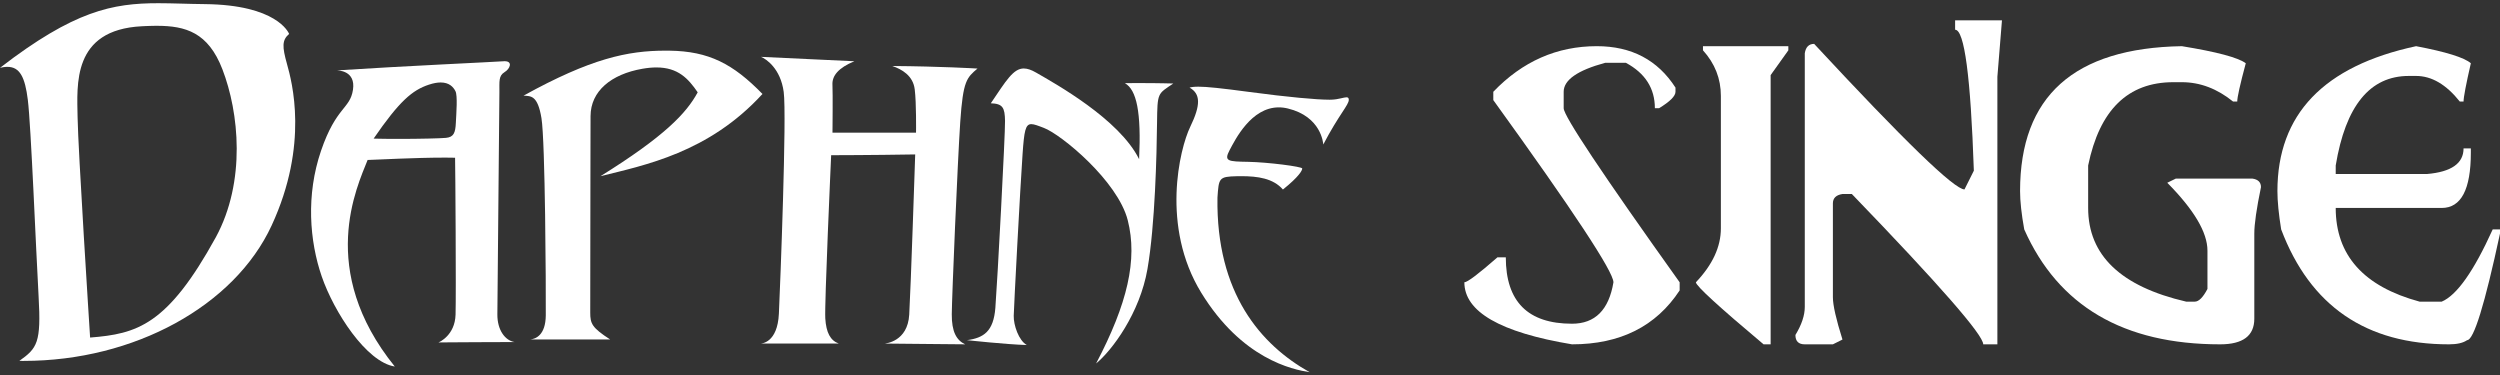 <svg clip-rule="evenodd" fill-rule="evenodd" stroke-linejoin="round" stroke-miterlimit="2" viewBox="0 0 600 90" xmlns="http://www.w3.org/2000/svg"><rect x="0" y="0" width="600" height="90" fill="#333333" stroke="none"/><g fill="#fff" fill-rule="nonzero"><path d="m68.888 15.4c.293 1.052.769 2.779 1.18 5.08.411 2.303.756 5.182.785 8.536.029 3.359-.259 7.195-1.117 11.407-.859 4.219-2.289 8.817-4.544 13.692-2.23 4.821-5.402 9.259-9.32 13.207-3.926 3.954-8.599 7.414-13.821 10.272-5.228 2.861-11.004 5.116-17.127 6.657-6.126 1.541-12.596 2.365-19.206 2.365h-.269c-.09 0-.179 0-.269-.001s-.179-.002-.269-.002c-.089-.001-.179-.002-.27-.003 1.076-.767 1.943-1.421 2.627-2.147.684-.724 1.187-1.52 1.535-2.569.349-1.049.542-2.35.61-4.088.067-1.736.007-3.906-.152-6.691-.159-2.784-.351-6.749-.564-11.227-.211-4.468-.443-9.443-.679-14.26-.235-4.808-.474-9.458-.704-13.295-.228-3.83-.447-6.853-.643-8.414-.166-1.329-.366-2.486-.621-3.474-.254-.987-.562-1.805-.944-2.458-.382-.652-.838-1.138-1.387-1.461-.55-.324-1.193-.484-1.95-.484-.133 0-.269.004-.409.015-.14.01-.284.025-.431.044-.147.02-.298.045-.453.075-.155.029-.313.063-.476.103 4.455-3.437 8.369-6.124 11.908-8.221 3.535-2.095 6.696-3.603 9.645-4.683 2.947-1.079 5.685-1.731 8.371-2.113 2.687-.382 5.324-.494 8.074-.494.861 0 1.733.011 2.62.029.888.017 1.792.04 2.716.065.924.024 1.871.051 2.841.073.971.022 1.968.041 2.994.052 4.306.044 7.712.489 10.402 1.14 2.691.65 4.665 1.506 6.108 2.367 1.442.862 2.351 1.729 2.909 2.403.558.675.764 1.155.802 1.243-.434.371-.756.748-.976 1.17-.221.422-.34.89-.368 1.441-.028.552.035 1.189.179 1.95.144.762.368 1.648.663 2.699zm-17.106 41.572c1.828-3.367 3.09-6.929 3.892-10.54.802-3.605 1.146-7.258 1.137-10.815-.009-3.551-.37-7.006-.978-10.221-.607-3.21-1.462-6.181-2.459-8.771-.852-2.214-1.83-3.972-2.926-5.364-1.094-1.392-2.307-2.419-3.628-3.17-1.322-.75-2.752-1.224-4.284-1.511-1.532-.286-3.165-.386-4.891-.386-.29 0-.583.003-.878.009-.295.005-.593.013-.893.022-.3.01-.603.02-.908.033s-.614.028-.924.044c-4.2.212-7.269 1.197-9.51 2.676-2.242 1.48-3.656 3.455-4.54 5.647-.886 2.193-1.242 4.603-1.371 6.949-.128 2.349-.027 4.633.001 6.571.031 1.94.223 6.044.496 11.153.275 5.12.632 11.254.99 17.229.359 5.991.72 11.822 1.001 16.302.281 4.489.481 7.617.518 8.187 2.814-.226 5.378-.52 7.826-1.165 2.447-.645 4.776-1.642 7.119-3.274 2.341-1.631 4.694-3.895 7.189-7.074 2.492-3.176 5.123-7.261 8.021-12.531"/><path d="m105.238 82.187c.048-.022.321-.14.703-.382s.874-.608 1.365-1.128c.491-.518.979-1.189 1.354-2.04.376-.851.637-1.882.674-3.119.037-1.236.052-4.09.053-7.703 0-3.607-.013-7.971-.032-12.239-.02-4.261-.046-8.427-.072-11.659-.025-3.227-.049-5.525-.065-6.056-.214-.006-.431-.01-.652-.015-.222-.004-.447-.008-.677-.01-.229-.002-.462-.004-.698-.006-.237-.002-.477-.002-.718-.002-1.687 0-3.512.031-5.341.078-1.828.046-3.661.11-5.362.175-1.701.066-3.27.134-4.573.191-1.302.056-2.338.101-2.972.12-.637 1.615-1.713 4.069-2.678 7.2-.967 3.135-1.825 6.951-2.023 11.287-.198 4.344.265 9.211 1.946 14.44 1.684 5.24 4.59 10.845 9.278 16.648-1.711-.27-3.479-1.226-5.216-2.639-1.736-1.414-3.438-3.283-5.018-5.385-1.578-2.101-3.035-4.433-4.281-6.772-1.245-2.337-2.278-4.681-3.013-6.809-.735-2.129-1.34-4.417-1.778-6.819-.438-2.4-.708-4.912-.773-7.491-.064-2.576.076-5.218.461-7.881.385-2.66 1.013-5.341 1.922-7.997.907-2.651 1.794-4.598 2.627-6.102.832-1.503 1.61-2.563 2.297-3.438.686-.875 1.281-1.566 1.75-2.328.469-.763.81-1.599.987-2.764.176-1.163.037-2.036-.277-2.69-.313-.655-.799-1.09-1.315-1.381-.515-.29-1.06-.436-1.49-.508-.431-.073-.746-.073-.804-.073 4.057-.263 8.439-.52 12.766-.761s8.6-.466 12.44-.663c3.839-.197 7.244-.367 9.836-.498 2.593-.131 4.371-.223 4.958-.267.026-.001.051-.004.076-.005.025-.002.05-.003.074-.004.025-.001.048-.002.072-.002.024-.001.047-.001.07-.001.496 0 .828.112 1.025.294s.259.434.215.711-.193.582-.417.868c-.226.287-.526.558-.873.767-.362.22-.619.472-.798.765-.18.293-.285.628-.343 1.011-.06.384-.075.817-.077 1.308-.001.492.011 1.041.006 1.657-.006.615-.037 3.992-.081 8.777-.043 4.795-.101 11.01-.158 17.28-.057 6.288-.115 12.632-.161 17.646-.047 5.025-.08 8.71-.089 9.654s.102 1.81.31 2.585c.208.774.513 1.455.89 2.03.378.575.826 1.043 1.325 1.39.497.347 1.044.573 1.615.663-1.919 0-3.986.005-6.017.014-2.031.008-4.026.018-5.797.03-1.77.01-3.318.021-4.456.029-1.14.011-1.868.017-2 .019zm4.166-52.723c.029-.593.071-1.298.11-2.037.038-.738.072-1.512.087-2.243.014-.732.008-1.421-.034-1.994s-.121-1.028-.254-1.292c-.133-.269-.297-.534-.498-.781-.202-.248-.441-.478-.726-.674-.286-.196-.617-.358-1.003-.472s-.826-.178-1.329-.178c-.195 0-.399.01-.613.03-.215.021-.438.051-.673.094-.235.042-.479.097-.735.163-.255.067-.522.145-.799.238-.996.328-1.937.739-2.885 1.311s-1.902 1.305-2.924 2.278c-1.023.973-2.114 2.186-3.336 3.718-1.223 1.534-2.577 3.387-4.124 5.639.456.013.928.023 1.411.032.484.01.98.017 1.484.023s1.016.01 1.531.013c.516.003 1.035.004 1.555.004 1.254 0 2.508-.008 3.704-.021 1.196-.014 2.334-.033 3.357-.056s1.932-.05 2.669-.079 1.302-.059 1.638-.091c.474-.045.853-.145 1.157-.307.303-.162.532-.386.704-.679.173-.293.29-.654.371-1.092.08-.438.126-.951.155-1.547"/><path d="m144.112 42.287c3.844-2.392 7.056-4.533 9.754-6.478 2.694-1.943 4.877-3.69 6.665-5.295 1.787-1.604 3.178-3.067 4.292-4.443 1.113-1.374 1.95-2.66 2.626-3.914-.569-.829-1.148-1.617-1.779-2.332-.63-.716-1.312-1.359-2.085-1.897-.772-.539-1.636-.975-2.629-1.276-.994-.301-2.119-.467-3.416-.467-.25 0-.508.006-.772.018-.264.013-.534.032-.812.057-.279.026-.563.058-.855.098-.292.039-.591.086-.898.139-1.891.328-3.613.83-5.135 1.489-1.52.66-2.84 1.479-3.924 2.443-1.085.964-1.934 2.072-2.513 3.311-.58 1.24-.89 2.61-.897 4.096-.007 1.488-.014 5.145-.022 9.805-.008 4.669-.017 10.348-.024 15.856-.008 5.522-.015 10.871-.02 14.852-.004 3.989-.008 6.599-.008 6.628-.003.674.02 1.24.126 1.753.105.513.291.973.615 1.438.325.466.784.935 1.438 1.466.653.53 1.498 1.123 2.591 1.833h-19.141c.312-.032.696-.111 1.1-.286.402-.175.824-.447 1.206-.865.383-.417.728-.982.979-1.742.251-.761.407-1.718.417-2.921.01-1.618.007-5.054-.016-9.38-.025-4.318-.071-9.52-.146-14.684-.076-5.153-.181-10.27-.324-14.442-.143-4.166-.323-7.392-.55-8.782-.229-1.388-.501-2.412-.81-3.17-.307-.757-.652-1.249-1.021-1.57-.37-.322-.766-.475-1.18-.555s-.845-.088-1.285-.119c4.032-2.228 7.61-4.017 10.848-5.446 3.237-1.429 6.138-2.5 8.819-3.292 2.681-.793 5.143-1.308 7.503-1.624 2.359-.316 4.618-.435 6.891-.435h.243c.08 0 .162.001.242.002.08 0 .161 0 .241.001.081.001.163.002.244.003 2.36.032 4.493.245 6.475.658 1.983.415 3.813 1.03 5.57 1.868 1.756.838 3.439 1.898 5.123 3.201 1.685 1.304 3.373 2.851 5.14 4.663-3.232 3.531-6.614 6.363-10.037 8.669-3.425 2.307-6.889 4.085-10.279 5.503-3.393 1.418-6.71 2.477-9.84 3.347-3.134.873-6.08 1.554-8.73 2.218z"/><path d="m182.642 13.645 22.407 1.057c-.963.394-1.781.81-2.463 1.245s-1.229.89-1.653 1.361-.723.959-.91 1.461c-.188.502-.263 1.019-.236 1.547.026.527.04 1.481.047 2.622.006 1.142.004 2.473-.002 3.753-.005 1.281-.014 2.511-.022 3.45-.008.94-.014 1.589-.016 1.707h20.052c.001-.089.007-.573.01-1.305.004-.731.002-1.706-.012-2.775-.014-1.068-.04-2.229-.088-3.332-.049-1.101-.119-2.145-.221-2.979-.1-.836-.346-1.556-.694-2.177-.346-.622-.795-1.146-1.301-1.591-.506-.444-1.07-.809-1.648-1.111-.58-.302-1.172-.542-1.736-.739 2.903.022 5.604.069 8.03.129 2.426.059 4.577.13 6.38.2 1.802.069 3.255.138 4.284.189 1.03.052 1.638.088 1.748.095-.645.548-1.183 1.003-1.639 1.531-.457.527-.83 1.129-1.145 1.969-.314.84-.568 1.919-.785 3.404-.218 1.486-.398 3.38-.566 5.847-.165 2.47-.372 6.319-.591 10.771-.219 4.461-.451 9.532-.662 14.43-.212 4.908-.405 9.642-.546 13.412-.142 3.774-.233 6.577-.239 7.612-.008 1.035.056 1.942.191 2.734.134.792.337 1.471.609 2.052.27.581.608 1.062 1.01 1.461.403.399.871.716 1.399.964-2.465-.022-4.878-.045-7.119-.065-2.24-.022-4.307-.042-6.082-.058-1.773-.018-3.255-.033-4.321-.043-1.067-.012-1.721-.017-1.838-.019.069-.005.451-.036.992-.18s1.239-.402 1.941-.863c.701-.461 1.406-1.123 1.959-2.076.552-.953.953-2.196 1.048-3.817.094-1.618.228-4.747.376-8.549.147-3.795.31-8.26.462-12.565.152-4.299.295-8.439.4-11.601.108-3.158.179-5.343.193-5.74-2.692.045-5.268.079-7.627.104s-4.5.043-6.318.054c-1.82.011-3.318.017-4.389.02-1.072.002-1.719.002-1.836.002-.019.443-.13 2.884-.281 6.354-.152 3.473-.344 7.982-.528 12.549-.183 4.575-.359 9.211-.476 12.92-.116 3.714-.175 6.497-.123 7.352s.154 1.614.311 2.283c.155.67.366 1.251.632 1.746s.589.907.972 1.24c.382.332.824.586 1.328.766h-18.81c.05-.001.333-.008.733-.127.4-.12.916-.354 1.438-.81.521-.457 1.045-1.134 1.46-2.144.415-1.008.719-2.346.802-4.124.082-1.777.243-5.661.427-10.571.182-4.899.387-10.815.558-16.674.17-5.843.306-11.631.353-16.304.047-4.665.004-8.224-.184-9.631-.19-1.405-.547-2.603-.995-3.615-.447-1.011-.986-1.839-1.541-2.507-.554-.669-1.124-1.178-1.635-1.554-.509-.372-.959-.614-1.274-.747z"/><path d="m245.726 16.435c.212 0 .431.02.655.062.225.04.458.101.7.182.242.082.493.185.754.307.262.123.534.267.819.432 1.139.657 2.954 1.683 5.113 3.001 2.159 1.32 4.661 2.933 7.169 4.763 2.51 1.833 5.027 3.885 7.214 6.08 2.188 2.198 4.047 4.539 5.238 6.949.133-2.832.162-5.289.087-7.407-.074-2.117-.253-3.896-.538-5.37-.284-1.474-.673-2.644-1.168-3.545-.493-.9-1.095-1.531-1.801-1.927.324-.004.645-.008.961-.011.317-.003.63-.005.94-.008.309-.002.613-.003.913-.004s.594-.001.884-.001c1.159 0 2.223.007 3.17.016.948.01 1.778.024 2.469.037s1.242.027 1.63.037c.389.011.615.018.656.02-.951.637-1.666 1.087-2.203 1.52-.538.432-.899.847-1.144 1.413-.244.566-.373 1.284-.446 2.323s-.089 2.4-.112 4.252c-.019 1.852-.058 4.302-.134 7.101-.077 2.802-.189 5.953-.357 9.204-.167 3.254-.39 6.609-.685 9.809-.295 3.205-.662 6.255-1.121 8.895-.458 2.644-1.215 5.184-2.154 7.557-.94 2.374-2.061 4.581-3.247 6.556-1.185 1.977-2.435 3.721-3.629 5.17-1.195 1.449-2.335 2.6-3.298 3.391 1.885-3.591 3.454-6.946 4.707-10.106 1.253-3.155 2.192-6.117 2.82-8.926.628-2.807.945-5.462.956-8.006.011-2.54-.285-4.972-.885-7.334-.6-2.36-1.899-4.827-3.576-7.227-1.673-2.397-3.724-4.725-5.829-6.807-2.103-2.08-4.26-3.915-6.155-5.329-1.892-1.414-3.52-2.407-4.568-2.803-.341-.13-.656-.252-.949-.361s-.563-.206-.811-.286c-.248-.081-.476-.145-.684-.19-.209-.044-.398-.069-.572-.069-.356 0-.641.103-.875.344-.235.24-.417.618-.566 1.169s-.266 1.275-.37 2.207c-.104.933-.194 2.074-.289 3.458-.145 2.059-.347 5.359-.568 9.193-.221 3.838-.464 8.214-.689 12.407-.227 4.202-.437 8.221-.593 11.332-.157 3.116-.261 5.32-.272 5.883-.014.562.055 1.214.195 1.894.141.68.353 1.385.627 2.056.275.67.612 1.304 1.001 1.837.39.535.831.97 1.317 1.239-1.302-.044-2.822-.136-4.378-.25-1.554-.114-3.143-.251-4.584-.383-1.44-.133-2.732-.261-3.692-.36-.961-.097-1.589-.166-1.704-.178 1.002-.135 1.9-.333 2.691-.641.79-.309 1.474-.728 2.048-1.309.572-.581 1.034-1.321 1.381-2.271.346-.951.578-2.109.691-3.526.112-1.416.319-4.749.563-8.997.243-4.24.525-9.389.791-14.45.266-5.049.513-10.014.692-13.91.178-3.89.288-6.719.274-7.512-.015-.795-.054-1.451-.15-1.99-.097-.539-.251-.96-.494-1.284-.243-.325-.574-.554-1.026-.707-.451-.153-1.022-.23-1.745-.253.925-1.369 1.723-2.575 2.443-3.615.717-1.04 1.356-1.914 1.959-2.617.603-.702 1.168-1.234 1.743-1.591.574-.353 1.157-.535 1.79-.535z"/><path d="m287.577 20.801c.511 0 1.111.023 1.831.071.719.048 1.556.123 2.541.225s2.117.233 3.424.394c1.309.161 2.791.354 4.48.58 2.314.31 4.483.581 6.482.814 1.998.232 3.827.425 5.459.58 1.632.154 3.067.27 4.281.348 1.215.077 2.207.115 2.95.115h.144c.048 0 .093-.001.139-.002.045 0 .088-.001.131-.002s.083-.002.124-.004c.427-.015.824-.058 1.19-.114s.7-.126 1.002-.194c.302-.067.57-.133.805-.181.235-.049.435-.08.599-.08.087 0 .165.009.232.029s.124.051.17.095c.047.046.082.103.108.176.026.074.041.162.044.27.011.307-.133.687-.414 1.194-.281.508-.698 1.143-1.233 1.963s-1.188 1.825-1.94 3.072-1.604 2.736-2.535 4.524c-.007-.084-.042-.545-.215-1.22-.174-.675-.486-1.563-1.047-2.501-.562-.938-1.373-1.926-2.543-2.8-1.171-.874-2.7-1.635-4.701-2.119-.188-.046-.375-.086-.56-.119-.185-.034-.368-.061-.549-.084-.181-.022-.361-.038-.537-.049-.177-.01-.352-.016-.525-.016-1.663 0-3.147.484-4.461 1.249-1.313.766-2.455 1.812-3.43 2.936-.976 1.124-1.786 2.326-2.435 3.403-.649 1.078-1.136 2.028-1.466 2.648-.364.685-.57 1.199-.598 1.586-.029.387.12.647.464.824.344.178.884.272 1.638.328.753.057 1.721.075 2.92.097 1.198.022 2.609.105 4.051.224s2.915.273 4.237.439c1.323.166 2.498.343 3.342.507s1.358.313 1.361.424c.004.111-.041.288-.172.54-.13.251-.346.578-.685.987-.337.41-.796.902-1.414 1.486-.618.585-1.393 1.262-2.365 2.039-.583-.671-1.252-1.208-1.989-1.633-.738-.426-1.544-.743-2.4-.976-.855-.233-1.763-.382-2.702-.472-.939-.091-1.912-.124-2.899-.124-.088 0-.177 0-.266.001-.09.001-.178.001-.267.002-.09.002-.178.002-.268.004-.089.001-.178.003-.269.004-1.084.024-1.898.064-2.512.183-.615.119-1.031.319-1.321.663s-.454.831-.566 1.527c-.111.696-.172 1.6-.251 2.777-.087 5.741.523 10.821 1.668 15.313 1.147 4.501 2.832 8.409 4.891 11.802 2.062 3.397 4.5 6.275 7.149 8.71 2.651 2.438 5.514 4.433 8.424 6.061-1.035-.159-2.569-.435-4.443-1.012-1.875-.577-4.088-1.453-6.477-2.809-2.388-1.354-4.952-3.188-7.529-5.679-2.573-2.489-5.159-5.632-7.594-9.606-2.428-3.968-3.966-8.114-4.865-12.182-.898-4.061-1.162-8.042-1.042-11.694.118-3.645.62-6.961 1.25-9.696.63-2.732 1.391-4.886 2.032-6.21.641-1.323 1.117-2.479 1.429-3.493.311-1.014.459-1.886.444-2.639s-.193-1.388-.534-1.928c-.339-.54-.842-.984-1.505-1.358.127-.035.263-.066.409-.093s.302-.049.473-.068c.17-.018.354-.032.554-.042.199-.011.416-.015.652-.015z"/><path d="m383.228 11.082c8.328 0 14.624 3.314 18.889 9.944v.999c0 1.033-1.316 2.349-3.948 3.948h-1c0-4.764-2.315-8.395-6.945-10.894h-4.998c-6.629 1.799-9.944 4.114-9.944 6.946v3.948c0 1.865 9.278 15.79 27.834 41.775v1.949c-5.663 8.628-14.275 12.942-25.835 12.942-17.223-2.865-25.835-7.828-25.835-14.891.733 0 3.382-1.999 7.946-5.996h1.999c0 10.627 5.296 15.94 15.89 15.94 5.53 0 8.845-3.314 9.944-9.944 0-2.532-9.611-17.106-28.833-43.724v-1.999c6.996-7.296 15.275-10.943 24.836-10.943z"/><path d="m423.254 82.639c-10.827-9.094-16.24-14.058-16.24-14.891 3.997-4.197 5.996-8.512 5.996-12.942v-31.782c0-4.13-1.432-7.778-4.297-10.943v-.999h20.488v.999l-4.248 5.946v64.612z"/><path d="m469.227 4.885h11.243l-1.099 13.542v64.212h-3.398c0-2.265-10.51-14.291-31.531-36.078h-2.249c-1.532.233-2.299.982-2.299 2.248v22.537c0 1.899.767 5.28 2.299 10.144l-2.299 1.149h-6.746c-1.499 0-2.248-.749-2.248-2.248 1.499-2.466 2.248-4.714 2.248-6.746v-60.864c.233-1.5.983-2.249 2.249-2.249 21.621 23.286 33.647 34.929 36.079 34.929l2.248-4.497c-.766-22.553-2.265-33.83-4.497-33.83v-2.249z"/><path d="m523.645 11.082c8.395 1.365 13.509 2.731 15.341 4.097-1.366 5.097-2.049 8.162-2.049 9.195h-.999c-3.831-3.099-7.929-4.648-12.293-4.648h-2.049c-10.893 0-17.706 6.663-20.438 19.989v10.194c0 11.36 7.846 18.855 23.536 22.486h2.049c.966 0 1.982-1.016 3.048-3.048v-9.194c0-4.364-3.214-9.795-9.644-16.291l2.049-.999h18.389c1.366.2 2.049.883 2.049 2.049-1.066 5.163-1.599 8.878-1.599 11.143v20.438c0 4.098-2.732 6.146-8.195 6.146-23.187 0-38.861-9.194-47.023-27.583-.666-3.698-.999-6.763-.999-9.195 0-22.753 12.942-34.346 38.827-34.779z"/><path d="m579.862 11.082c7.196 1.365 11.576 2.731 13.142 4.097-1.166 5.097-1.749 8.162-1.749 9.195h-.899c-3.265-4.098-6.763-6.147-10.494-6.147h-1.749c-9.328 0-15.175 7.163-17.54 21.488v2.048h21.887c5.864-.499 8.795-2.548 8.795-6.146h1.749v.999c0 8.862-2.332 13.293-6.996 13.293h-25.435c0 11.36 6.713 18.855 20.138 22.486h5.297c3.631-1.532 7.712-7.312 12.243-17.339h1.749v.999c-3.665 17.057-6.296 25.585-7.895 25.585-.966.666-2.416.999-4.348.999-19.888 0-33.314-9.194-40.276-27.583-.6-3.698-.9-6.763-.9-9.195 0-18.422 11.094-30.016 33.281-34.779z"/></g></svg>